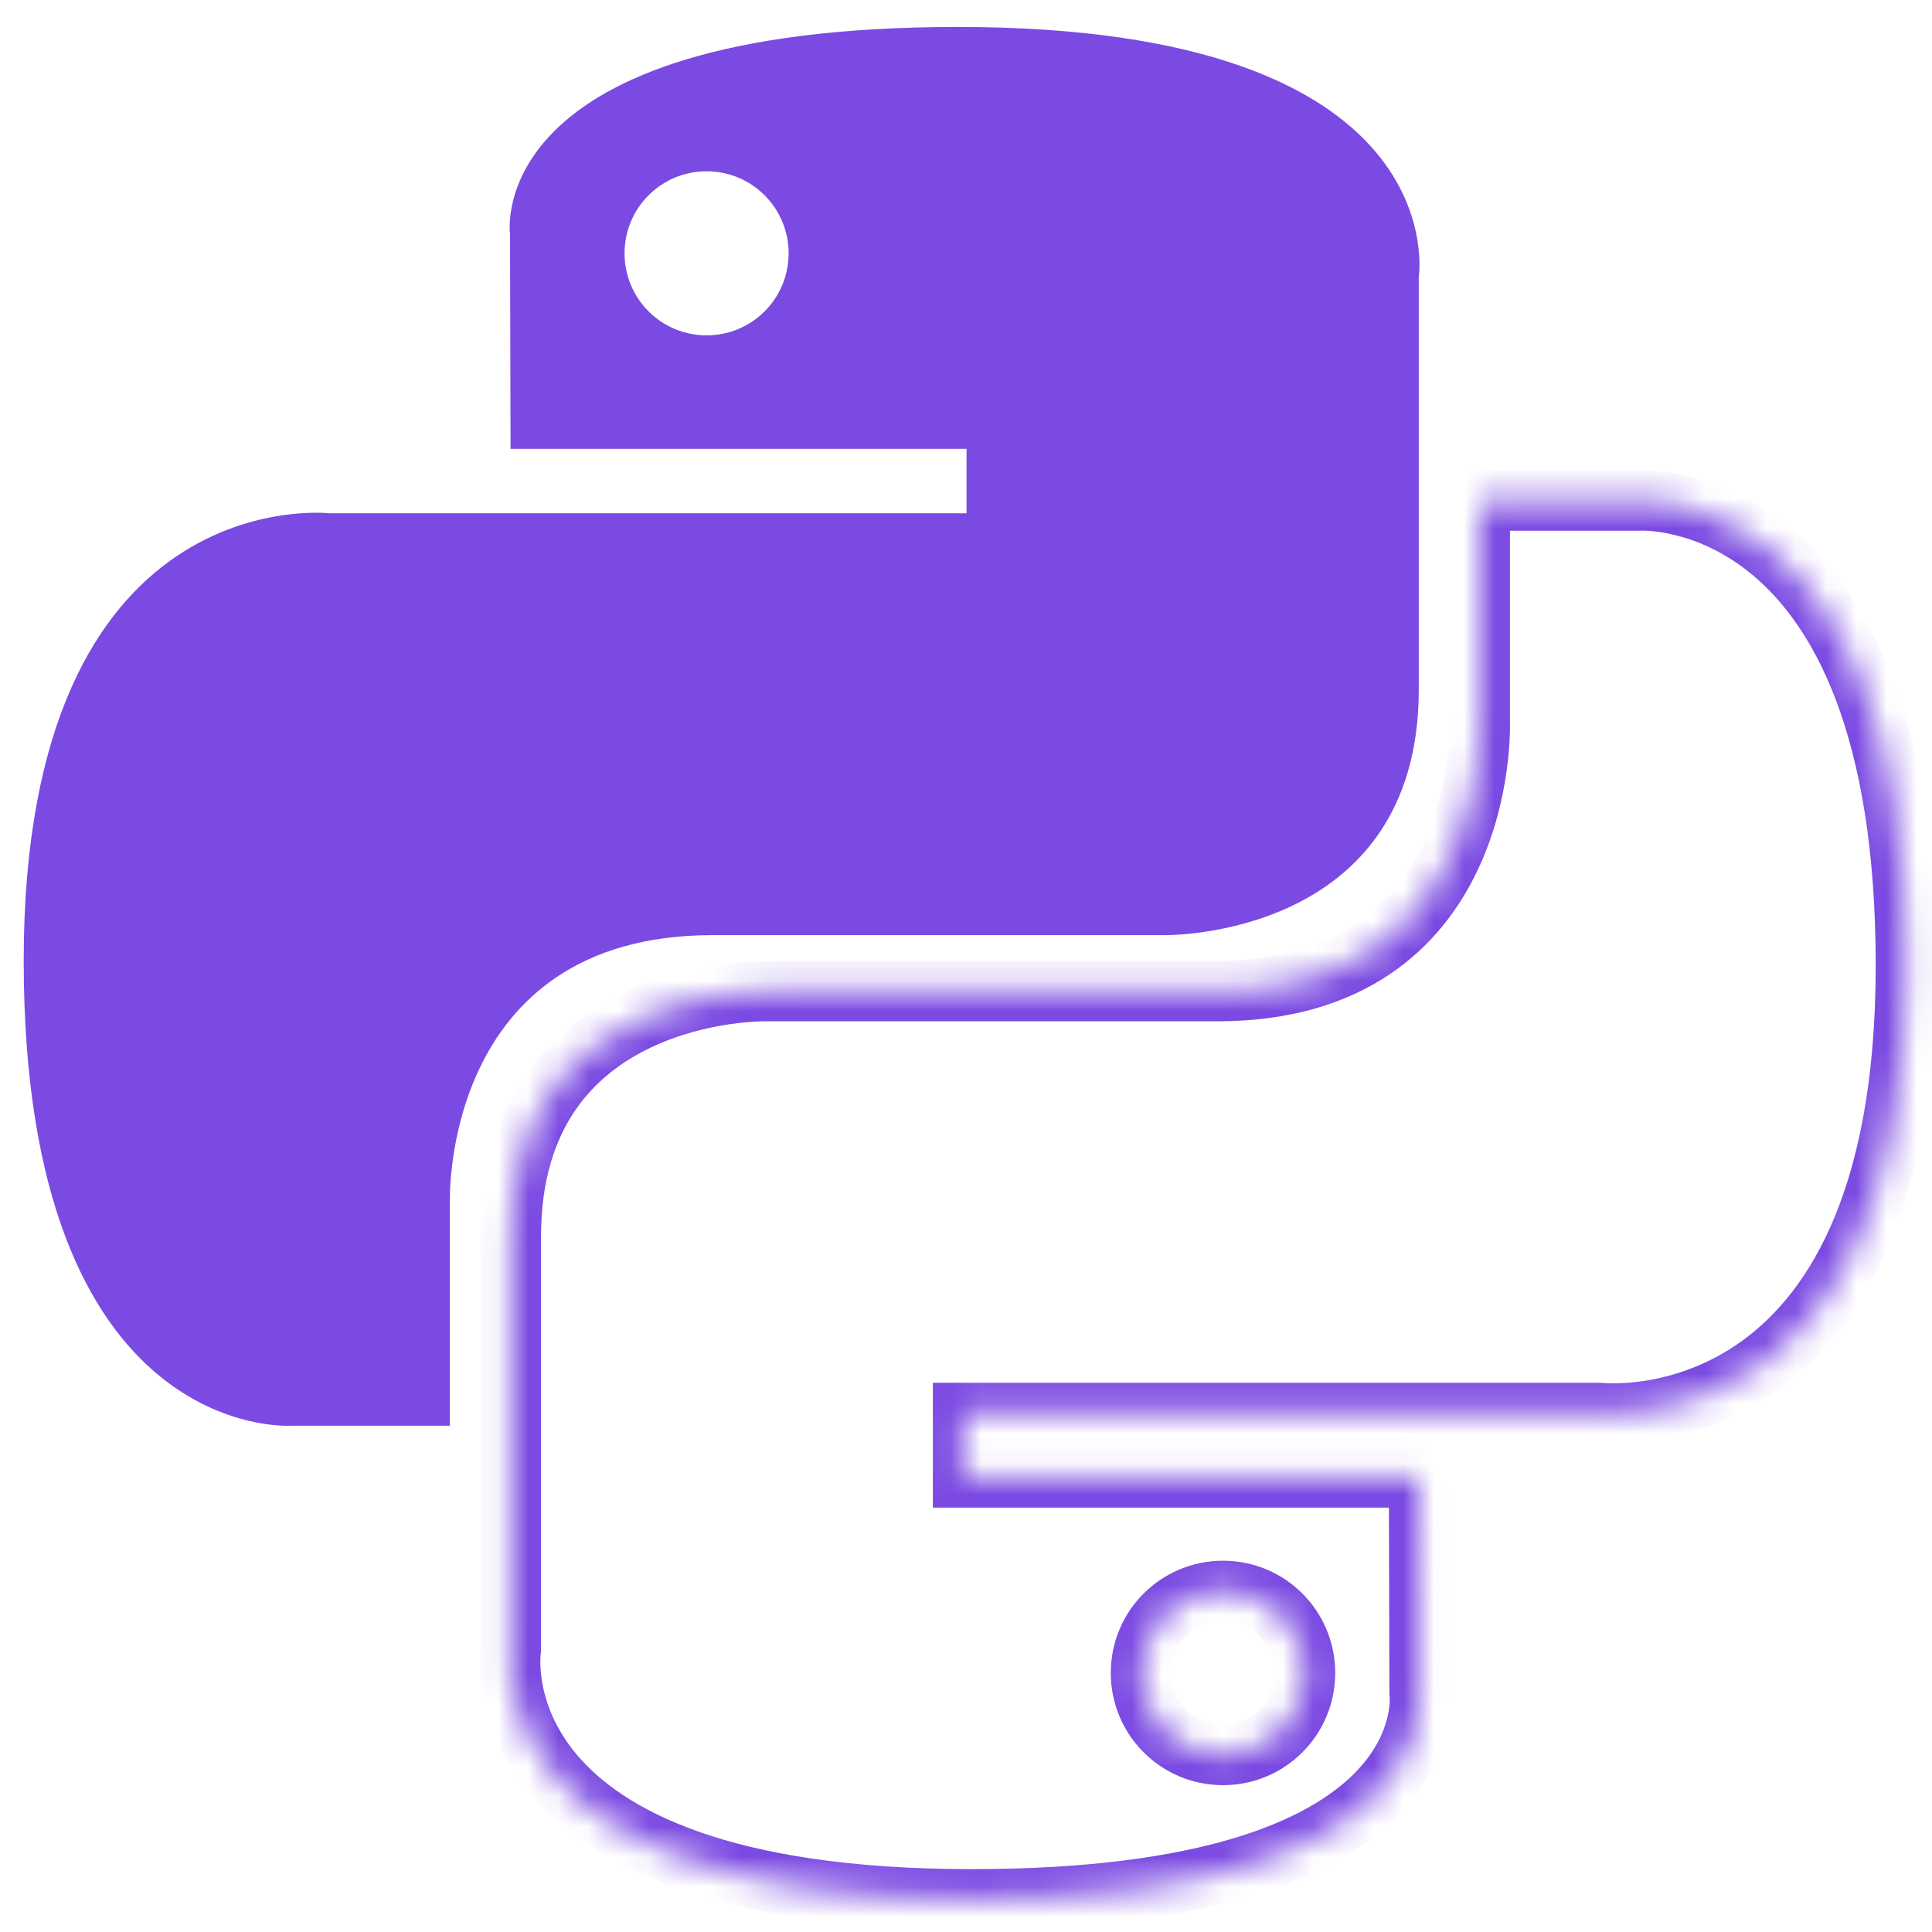 <svg width="64" height="64" viewBox="0 0 64 64" fill="none" xmlns="http://www.w3.org/2000/svg">
<path fill-rule="evenodd" clip-rule="evenodd" d="M31.735 0.893C15.907 0.893 16.895 7.757 16.895 7.757L16.913 14.868H32.018V17.003H10.914C10.914 17.003 0.785 15.854 0.785 31.825C0.785 47.796 9.626 47.229 9.626 47.229H14.902V39.818C14.902 39.818 14.617 30.978 23.601 30.978H38.582C38.582 30.978 46.999 31.114 46.999 22.843V9.168C46.999 9.168 48.276 0.893 31.735 0.893ZM23.407 5.674C24.91 5.674 26.124 6.889 26.124 8.392C26.124 9.895 24.91 11.109 23.407 11.109C21.904 11.109 20.689 9.895 20.689 8.392C20.689 6.889 21.904 5.674 23.407 5.674Z" fill="#7B4AE2"/>
<mask id="path-2-inside-1_149_254" fill="white">
<path fill-rule="evenodd" clip-rule="evenodd" d="M32.185 62.917C48.013 62.917 47.025 56.053 47.025 56.053L47.007 48.942H31.902V46.807H53.006C53.006 46.807 63.135 47.956 63.135 31.985C63.135 16.014 54.294 16.581 54.294 16.581H49.019V23.992C49.019 23.992 49.303 32.832 40.319 32.832H25.338C25.338 32.832 16.922 32.696 16.922 40.967V54.642C16.922 54.642 15.644 62.917 32.185 62.917V62.917V62.917V62.917ZM40.514 58.136C39.011 58.136 37.796 56.921 37.796 55.418C37.796 53.916 39.011 52.701 40.514 52.701C42.016 52.701 43.231 53.916 43.231 55.418C43.231 56.921 42.016 58.136 40.514 58.136V58.136V58.136V58.136Z"/>
</mask>
<path d="M47.025 56.053L46.025 56.056L46.025 56.126L46.035 56.196L47.025 56.053ZM47.007 48.942L48.007 48.94L48.005 47.942H47.007V48.942ZM31.902 48.942H30.902V49.942H31.902V48.942ZM31.902 46.807V45.807H30.902V46.807H31.902ZM53.006 46.807L53.119 45.813L53.063 45.807H53.006V46.807ZM63.135 31.985L62.135 31.985V31.985H63.135ZM54.294 16.581V17.581H54.327L54.358 17.579L54.294 16.581ZM49.019 16.581V15.581H48.019V16.581H49.019ZM49.019 23.992H48.019V24.008L48.019 24.024L49.019 23.992ZM25.338 32.832L25.322 33.832L25.33 33.832H25.338V32.832ZM16.922 54.642L17.91 54.794L17.922 54.718V54.642H16.922ZM43.231 55.418L42.231 55.418L42.231 55.418L43.231 55.418ZM32.185 63.917C40.206 63.917 44.238 62.184 46.244 60.196C47.253 59.196 47.71 58.168 47.904 57.36C48 56.959 48.031 56.619 48.036 56.369C48.039 56.244 48.035 56.141 48.03 56.063C48.027 56.025 48.024 55.992 48.021 55.967C48.02 55.954 48.019 55.943 48.017 55.934C48.017 55.929 48.016 55.925 48.016 55.921C48.016 55.919 48.015 55.917 48.015 55.916C48.015 55.915 48.015 55.913 48.015 55.913C48.015 55.912 48.014 55.911 47.025 56.053C46.035 56.196 46.035 56.195 46.035 56.194C46.035 56.194 46.034 56.193 46.034 56.192C46.034 56.191 46.034 56.189 46.034 56.188C46.033 56.186 46.033 56.184 46.033 56.183C46.033 56.18 46.033 56.179 46.033 56.179C46.033 56.18 46.033 56.186 46.034 56.197C46.036 56.221 46.038 56.265 46.036 56.328C46.034 56.453 46.018 56.649 45.959 56.892C45.844 57.371 45.559 58.059 44.836 58.775C43.38 60.218 39.992 61.917 32.185 61.917V63.917ZM48.025 56.051L48.007 48.94L46.007 48.945L46.025 56.056L48.025 56.051ZM47.007 47.942H31.902V49.942H47.007V47.942ZM32.903 48.942V46.807H30.902V48.942H32.903ZM31.902 47.807H53.006V45.807H31.902V47.807ZM53.006 46.807C52.894 47.801 52.895 47.801 52.895 47.801C52.896 47.801 52.897 47.801 52.897 47.801C52.898 47.801 52.9 47.801 52.902 47.802C52.905 47.802 52.909 47.802 52.913 47.803C52.922 47.804 52.934 47.805 52.948 47.806C52.976 47.809 53.013 47.812 53.059 47.814C53.152 47.82 53.281 47.825 53.441 47.825C53.76 47.826 54.206 47.805 54.737 47.726C55.797 47.568 57.213 47.171 58.63 46.214C61.52 44.263 64.135 40.189 64.135 31.985H62.135C62.135 39.752 59.685 43.089 57.511 44.556C56.396 45.309 55.28 45.623 54.441 45.748C54.022 45.811 53.677 45.825 53.442 45.825C53.325 45.825 53.237 45.821 53.181 45.818C53.153 45.816 53.134 45.815 53.123 45.814C53.118 45.813 53.115 45.813 53.114 45.813C53.114 45.813 53.114 45.813 53.115 45.813C53.115 45.813 53.116 45.813 53.117 45.813C53.117 45.813 53.117 45.813 53.118 45.813C53.118 45.813 53.119 45.813 53.006 46.807ZM64.135 31.985C64.135 23.823 61.872 19.638 59.358 17.528C58.113 16.484 56.86 15.995 55.907 15.769C55.431 15.656 55.029 15.608 54.739 15.59C54.594 15.58 54.476 15.578 54.39 15.578C54.347 15.578 54.312 15.579 54.285 15.58C54.272 15.581 54.26 15.581 54.251 15.582C54.247 15.582 54.243 15.582 54.239 15.582C54.238 15.582 54.236 15.582 54.234 15.582C54.234 15.582 54.233 15.582 54.232 15.582C54.231 15.583 54.231 15.583 54.294 16.581C54.358 17.579 54.358 17.579 54.357 17.579C54.357 17.579 54.356 17.579 54.355 17.579C54.354 17.579 54.354 17.579 54.353 17.579C54.352 17.579 54.351 17.579 54.351 17.579C54.35 17.579 54.351 17.579 54.355 17.579C54.361 17.579 54.376 17.578 54.398 17.578C54.441 17.578 54.513 17.579 54.609 17.585C54.803 17.598 55.092 17.631 55.445 17.715C56.15 17.882 57.106 18.249 58.072 19.06C59.978 20.659 62.135 24.176 62.135 31.985L64.135 31.985ZM54.294 15.581H49.019V17.581H54.294V15.581ZM48.019 16.581V23.992H50.019V16.581H48.019ZM49.019 23.992C48.019 24.024 48.019 24.023 48.019 24.023C48.019 24.023 48.019 24.022 48.019 24.022C48.019 24.022 48.019 24.022 48.019 24.021C48.019 24.021 48.019 24.021 48.019 24.022C48.019 24.024 48.019 24.027 48.019 24.033C48.019 24.044 48.02 24.063 48.02 24.089C48.02 24.142 48.018 24.224 48.014 24.331C48.005 24.546 47.984 24.859 47.932 25.237C47.827 25.999 47.604 26.997 47.135 27.982C46.668 28.962 45.968 29.912 44.912 30.62C43.861 31.324 42.394 31.832 40.319 31.832V33.832C42.737 33.832 44.603 33.235 46.025 32.281C47.443 31.332 48.355 30.071 48.941 28.842C49.524 27.617 49.79 26.405 49.913 25.509C49.975 25.058 50.002 24.681 50.012 24.412C50.018 24.277 50.019 24.169 50.02 24.093C50.02 24.054 50.019 24.024 50.019 24.001C50.019 23.99 50.019 23.981 50.018 23.974C50.018 23.971 50.018 23.968 50.018 23.965C50.018 23.964 50.018 23.963 50.018 23.962C50.018 23.961 50.018 23.961 50.018 23.961C50.018 23.96 50.018 23.959 49.019 23.992ZM40.319 31.832H25.338V33.832H40.319V31.832ZM25.338 32.832C25.355 31.832 25.354 31.832 25.354 31.832C25.353 31.832 25.353 31.832 25.352 31.832C25.351 31.832 25.35 31.832 25.349 31.832C25.347 31.832 25.344 31.832 25.341 31.832C25.334 31.832 25.325 31.832 25.315 31.832C25.293 31.832 25.264 31.832 25.227 31.833C25.154 31.834 25.051 31.837 24.923 31.844C24.666 31.858 24.307 31.887 23.877 31.951C23.024 32.077 21.869 32.34 20.701 32.895C19.529 33.451 18.323 34.313 17.412 35.641C16.496 36.976 15.922 38.721 15.922 40.967H17.922C17.922 39.077 18.399 37.737 19.061 36.772C19.728 35.8 20.627 35.144 21.559 34.701C22.495 34.256 23.445 34.036 24.169 33.929C24.529 33.876 24.827 33.852 25.031 33.841C25.133 33.835 25.21 33.833 25.261 33.832C25.285 33.832 25.303 33.832 25.314 33.832C25.319 33.832 25.323 33.832 25.324 33.832C25.325 33.832 25.325 33.832 25.325 33.832C25.325 33.832 25.324 33.832 25.324 33.832C25.324 33.832 25.323 33.832 25.323 33.832C25.323 33.832 25.322 33.832 25.338 32.832ZM15.922 40.967V54.642H17.922V40.967H15.922ZM16.922 54.642C15.933 54.489 15.933 54.49 15.933 54.491C15.933 54.492 15.933 54.492 15.933 54.493C15.932 54.495 15.932 54.496 15.932 54.498C15.931 54.502 15.931 54.506 15.93 54.511C15.929 54.52 15.927 54.531 15.926 54.544C15.923 54.571 15.919 54.605 15.915 54.647C15.908 54.731 15.901 54.845 15.899 54.986C15.896 55.266 15.914 55.653 15.996 56.111C16.16 57.031 16.581 58.236 17.586 59.425C19.607 61.816 23.776 63.917 32.185 63.917V61.917C24.052 61.917 20.59 59.881 19.114 58.134C18.371 57.255 18.078 56.39 17.965 55.759C17.908 55.441 17.897 55.181 17.899 55.009C17.9 54.923 17.904 54.859 17.907 54.822C17.909 54.803 17.91 54.792 17.911 54.787C17.911 54.784 17.911 54.784 17.911 54.785C17.911 54.786 17.911 54.787 17.911 54.788C17.911 54.789 17.91 54.79 17.91 54.791C17.91 54.791 17.91 54.792 17.91 54.792C17.91 54.793 17.91 54.794 16.922 54.642ZM40.514 57.136C39.563 57.136 38.796 56.369 38.796 55.418H36.796C36.796 57.473 38.458 59.136 40.514 59.136V57.136ZM38.796 55.418C38.796 54.468 39.563 53.701 40.514 53.701V51.701C38.458 51.701 36.796 53.363 36.796 55.418H38.796ZM40.514 53.701C41.464 53.701 42.231 54.468 42.231 55.418H44.231C44.231 53.363 42.569 51.701 40.514 51.701V53.701ZM42.231 55.418C42.231 56.369 41.464 57.136 40.514 57.136V59.136C42.569 59.136 44.231 57.473 44.231 55.418L42.231 55.418Z" fill="#7B4AE2" mask="url(#path-2-inside-1_149_254)"/>
</svg>
